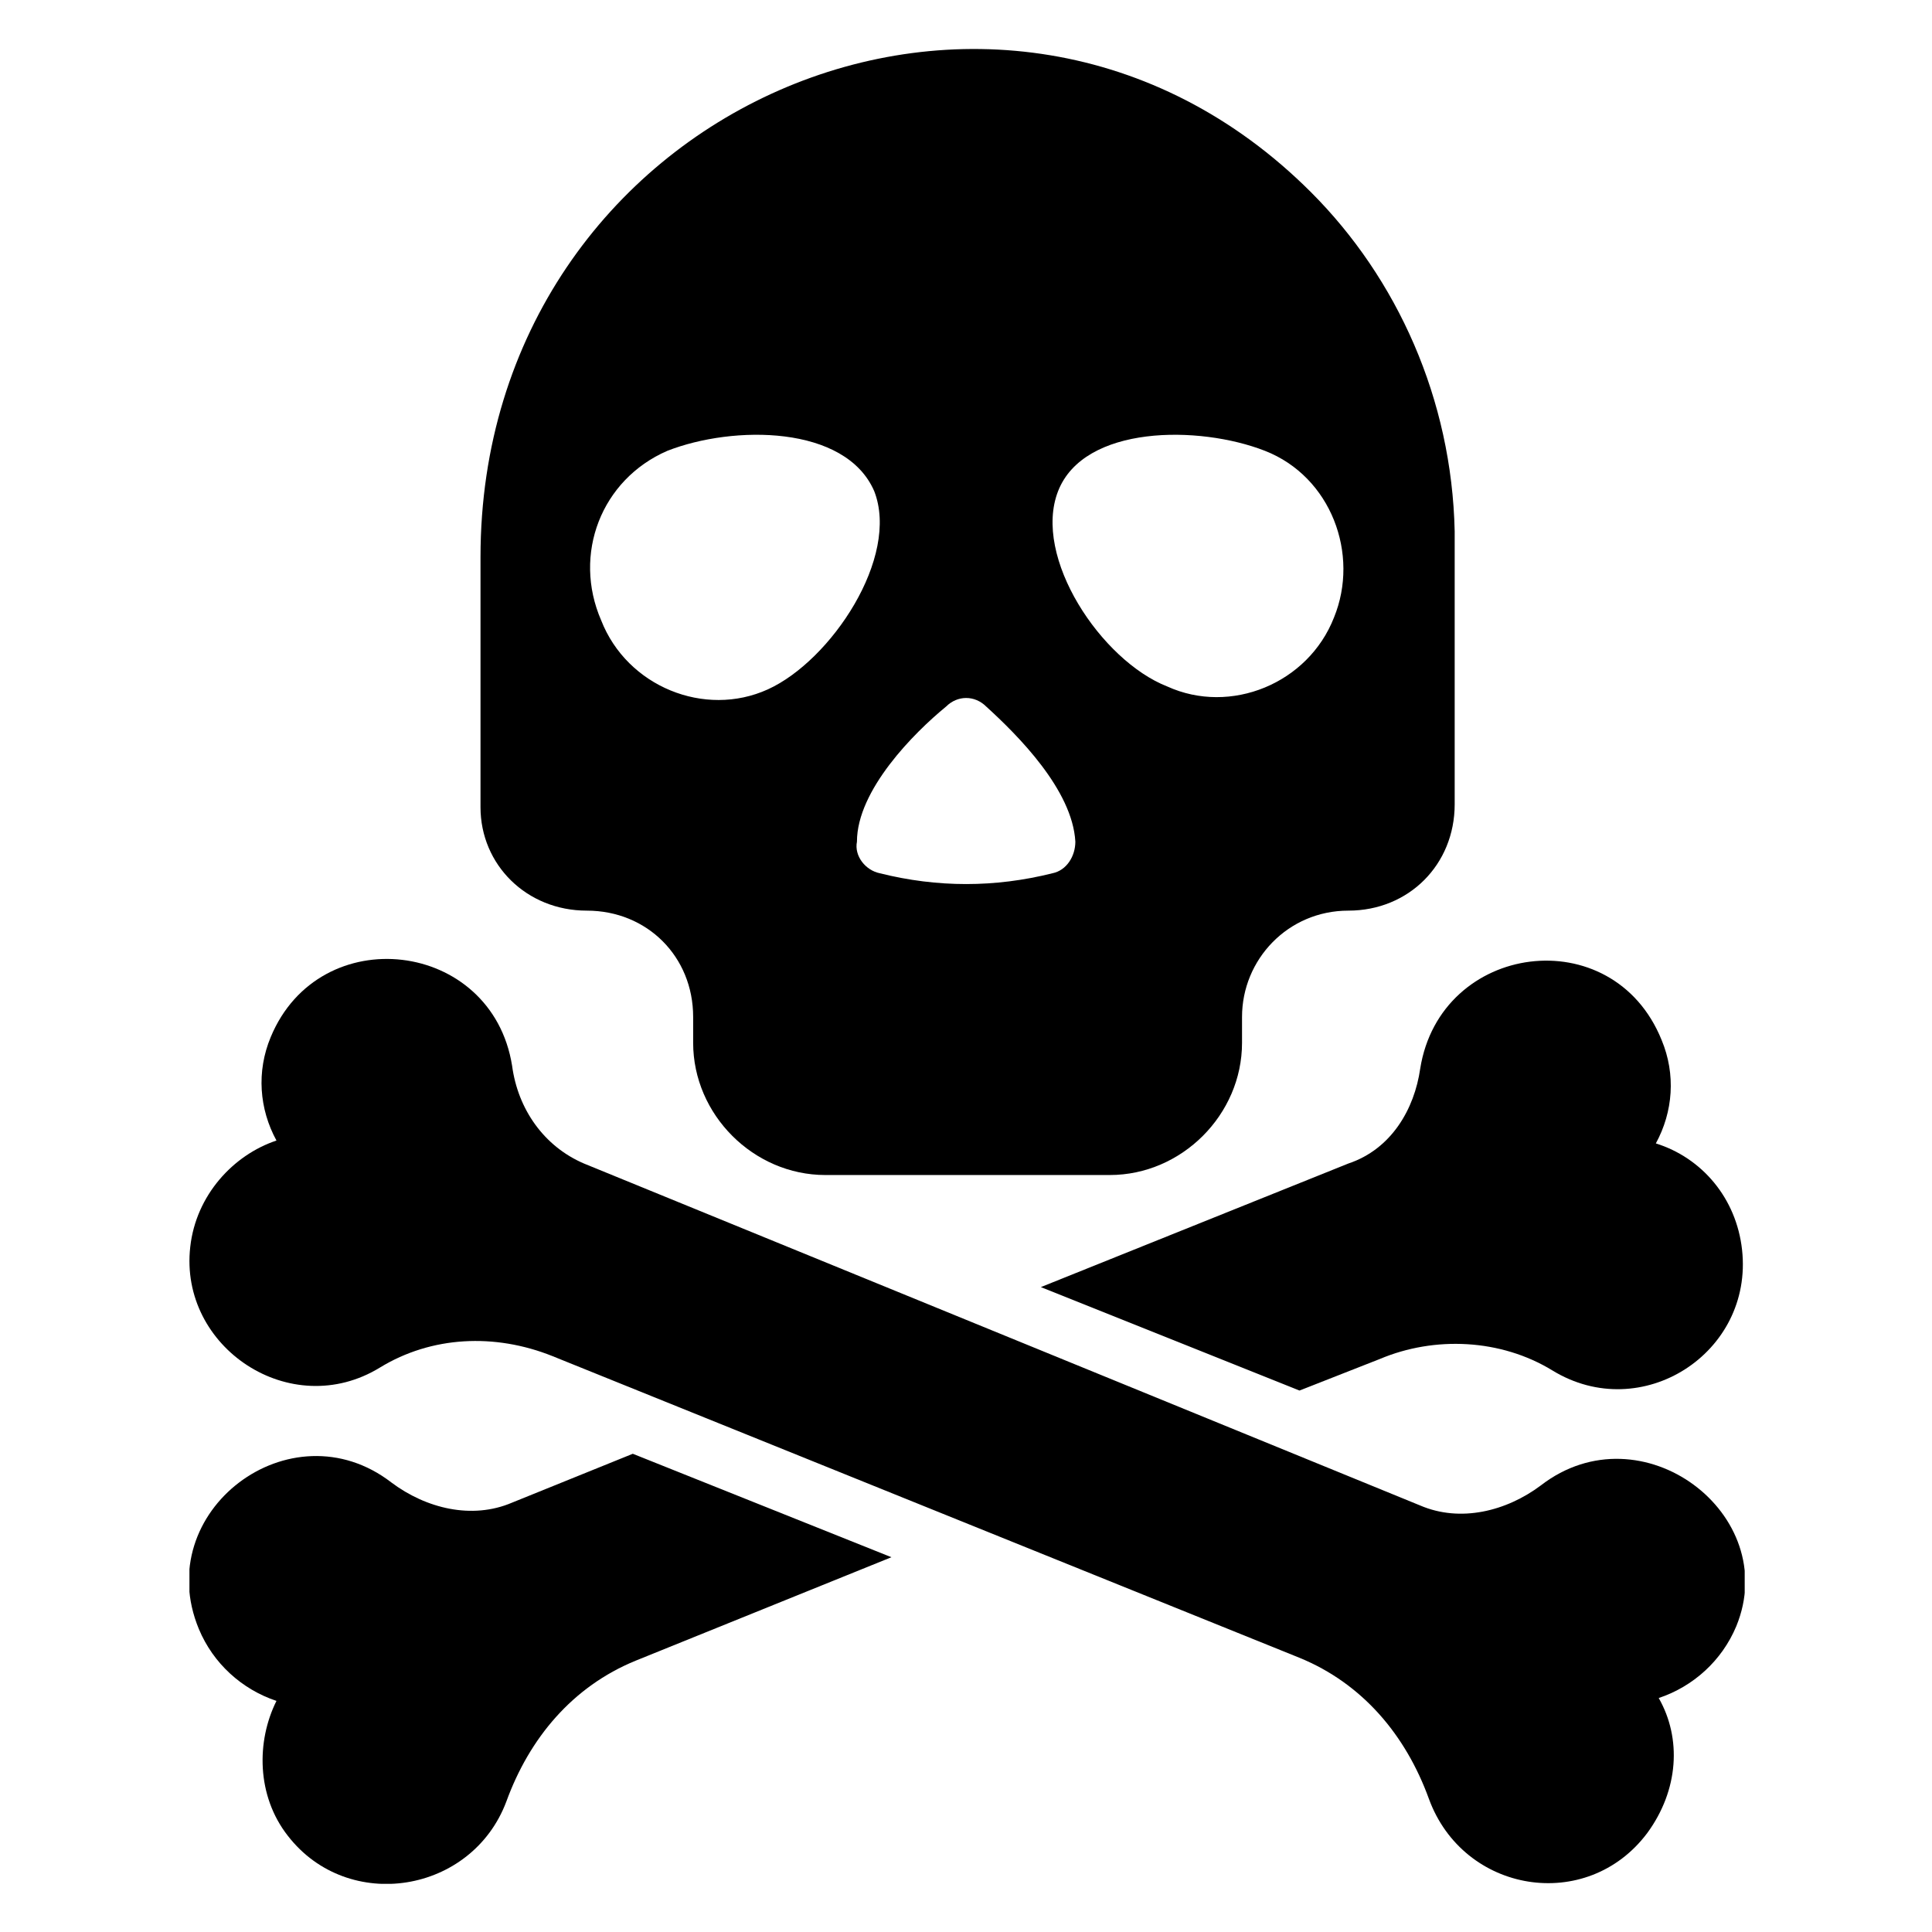 <svg xmlns="http://www.w3.org/2000/svg" version="1.1" xmlns:xlink="http://www.w3.org/1999/xlink" xmlns:svgjs="http://svgjs.dev/svgjs" width="128" height="128" viewBox="0 0 128 128"><g transform="matrix(0.805,0,0,0.805,12.551,3.254)"><svg viewBox="0 0 50 59" data-background-color="#ffffff" preserveAspectRatio="xMidYMid meet" height="151" width="128" xmlns="http://www.w3.org/2000/svg" xmlns:xlink="http://www.w3.org/1999/xlink"><g id="tight-bounds" transform="matrix(1,0,0,1,-0.025,-0.004)"><svg viewBox="0 0 50.05 59.007" height="59.007" width="50.05"><g><svg viewBox="0 0 50.05 59.007" height="59.007" width="50.05"><g><svg viewBox="0 0 50.05 59.007" height="59.007" width="50.05"><g><svg viewBox="0 0 50.05 59.007" height="59.007" width="50.05"><g><svg viewBox="0 0 50.05 59.007" height="59.007" width="50.05"><g><svg viewBox="0 0 50.05 59.007" height="59.007" width="50.05"><g><svg viewBox="0 0 50.05 59.007" height="59.007" width="50.05"><g><svg xmlns="http://www.w3.org/2000/svg" xmlns:xlink="http://www.w3.org/1999/xlink" version="1.1" x="0" y="0" viewBox="5.952 1.016 54.16 63.853" enable-background="new 0 0 66 66" xml:space="preserve" height="59.007" width="50.05" class="icon-icon-0" data-fill-palette-color="accent" id="icon-0"><g fill="#111111" data-fill-palette-color="accent"><path d="M19.8 31L19.8 31c2.1 0 3.7 1.6 3.7 3.7v0.9c0 2.5 2.1 4.6 4.6 4.6H38c2.5 0 4.6-2.1 4.6-4.6v-0.9c0-2 1.6-3.7 3.7-3.7s3.7-1.6 3.7-3.7v-9.5C49.9 13.2 48 9 45 6 34.2-4.8 16.1 3.1 16.1 18.7v8.7C16.1 29.4 17.7 31 19.8 31zM36.2 16.4c0.9-2.3 4.9-2.3 7.2-1.4 2.3 0.9 3.3 3.6 2.4 5.8-0.9 2.3-3.6 3.4-5.8 2.4C37.7 22.3 35.3 18.7 36.2 16.4zM32.3 23.9c0.4-0.4 1-0.4 1.4 0 1.1 1 3 2.9 3.1 4.7 0 0.5-0.3 1-0.8 1.1-2 0.5-4 0.5-6 0-0.5-0.1-0.9-0.6-0.8-1.1C29.2 26.8 31.2 24.8 32.3 23.9zM22.6 15c2.3-0.9 6.2-0.9 7.2 1.4 0.9 2.3-1.5 5.9-3.7 6.9s-4.9-0.1-5.8-2.4C19.3 18.6 20.3 16 22.6 15z" fill="#000000" data-fill-palette-color="accent"></path><path d="M46.3 39.8l-10.7 4.3 9 3.6 2.8-1.1c1.9-0.8 4.2-0.7 6 0.4 3.1 1.9 7-0.6 6.6-4.2-0.2-1.8-1.4-3.2-3-3.7 0.6-1.1 0.7-2.4 0.2-3.6-1.7-4.2-7.7-3.4-8.4 1C48.6 37.9 47.8 39.3 46.3 39.8z" fill="#000000" data-fill-palette-color="accent"></path><path d="M17.2 51.6c-1.4 0.6-3 0.2-4.2-0.7-3.5-2.7-8.4 1-6.7 5.1 0.5 1.2 1.5 2.1 2.7 2.5-0.7 1.4-0.7 3.3 0.4 4.7 2.1 2.7 6.4 2 7.6-1.2 0.8-2.2 2.3-4 4.5-4.9l8.9-3.6-9-3.6L17.2 51.6z" fill="#000000" data-fill-palette-color="accent"></path><path d="M53 51c-1.2 0.9-2.8 1.3-4.2 0.7L19.7 39.8c-1.4-0.6-2.3-1.9-2.5-3.4-0.7-4.4-6.7-5.1-8.4-1-0.5 1.2-0.4 2.5 0.2 3.6-1.5 0.5-2.8 1.9-3 3.7-0.4 3.5 3.5 6.1 6.6 4.2 1.8-1.1 4-1.2 6-0.4l26 10.5c2.2 0.9 3.7 2.7 4.5 4.9 1.2 3.3 5.5 4 7.6 1.2 1.1-1.5 1.2-3.3 0.4-4.7 1.2-0.4 2.2-1.3 2.7-2.5C61.4 52 56.5 48.3 53 51z" fill="#000000" data-fill-palette-color="accent"></path></g></svg></g></svg></g></svg></g></svg></g></svg></g><g></g></svg></g></svg></g><defs></defs></svg><rect width="50.05" height="59.007" fill="none" stroke="none" visibility="hidden"></rect></g></svg></g></svg>